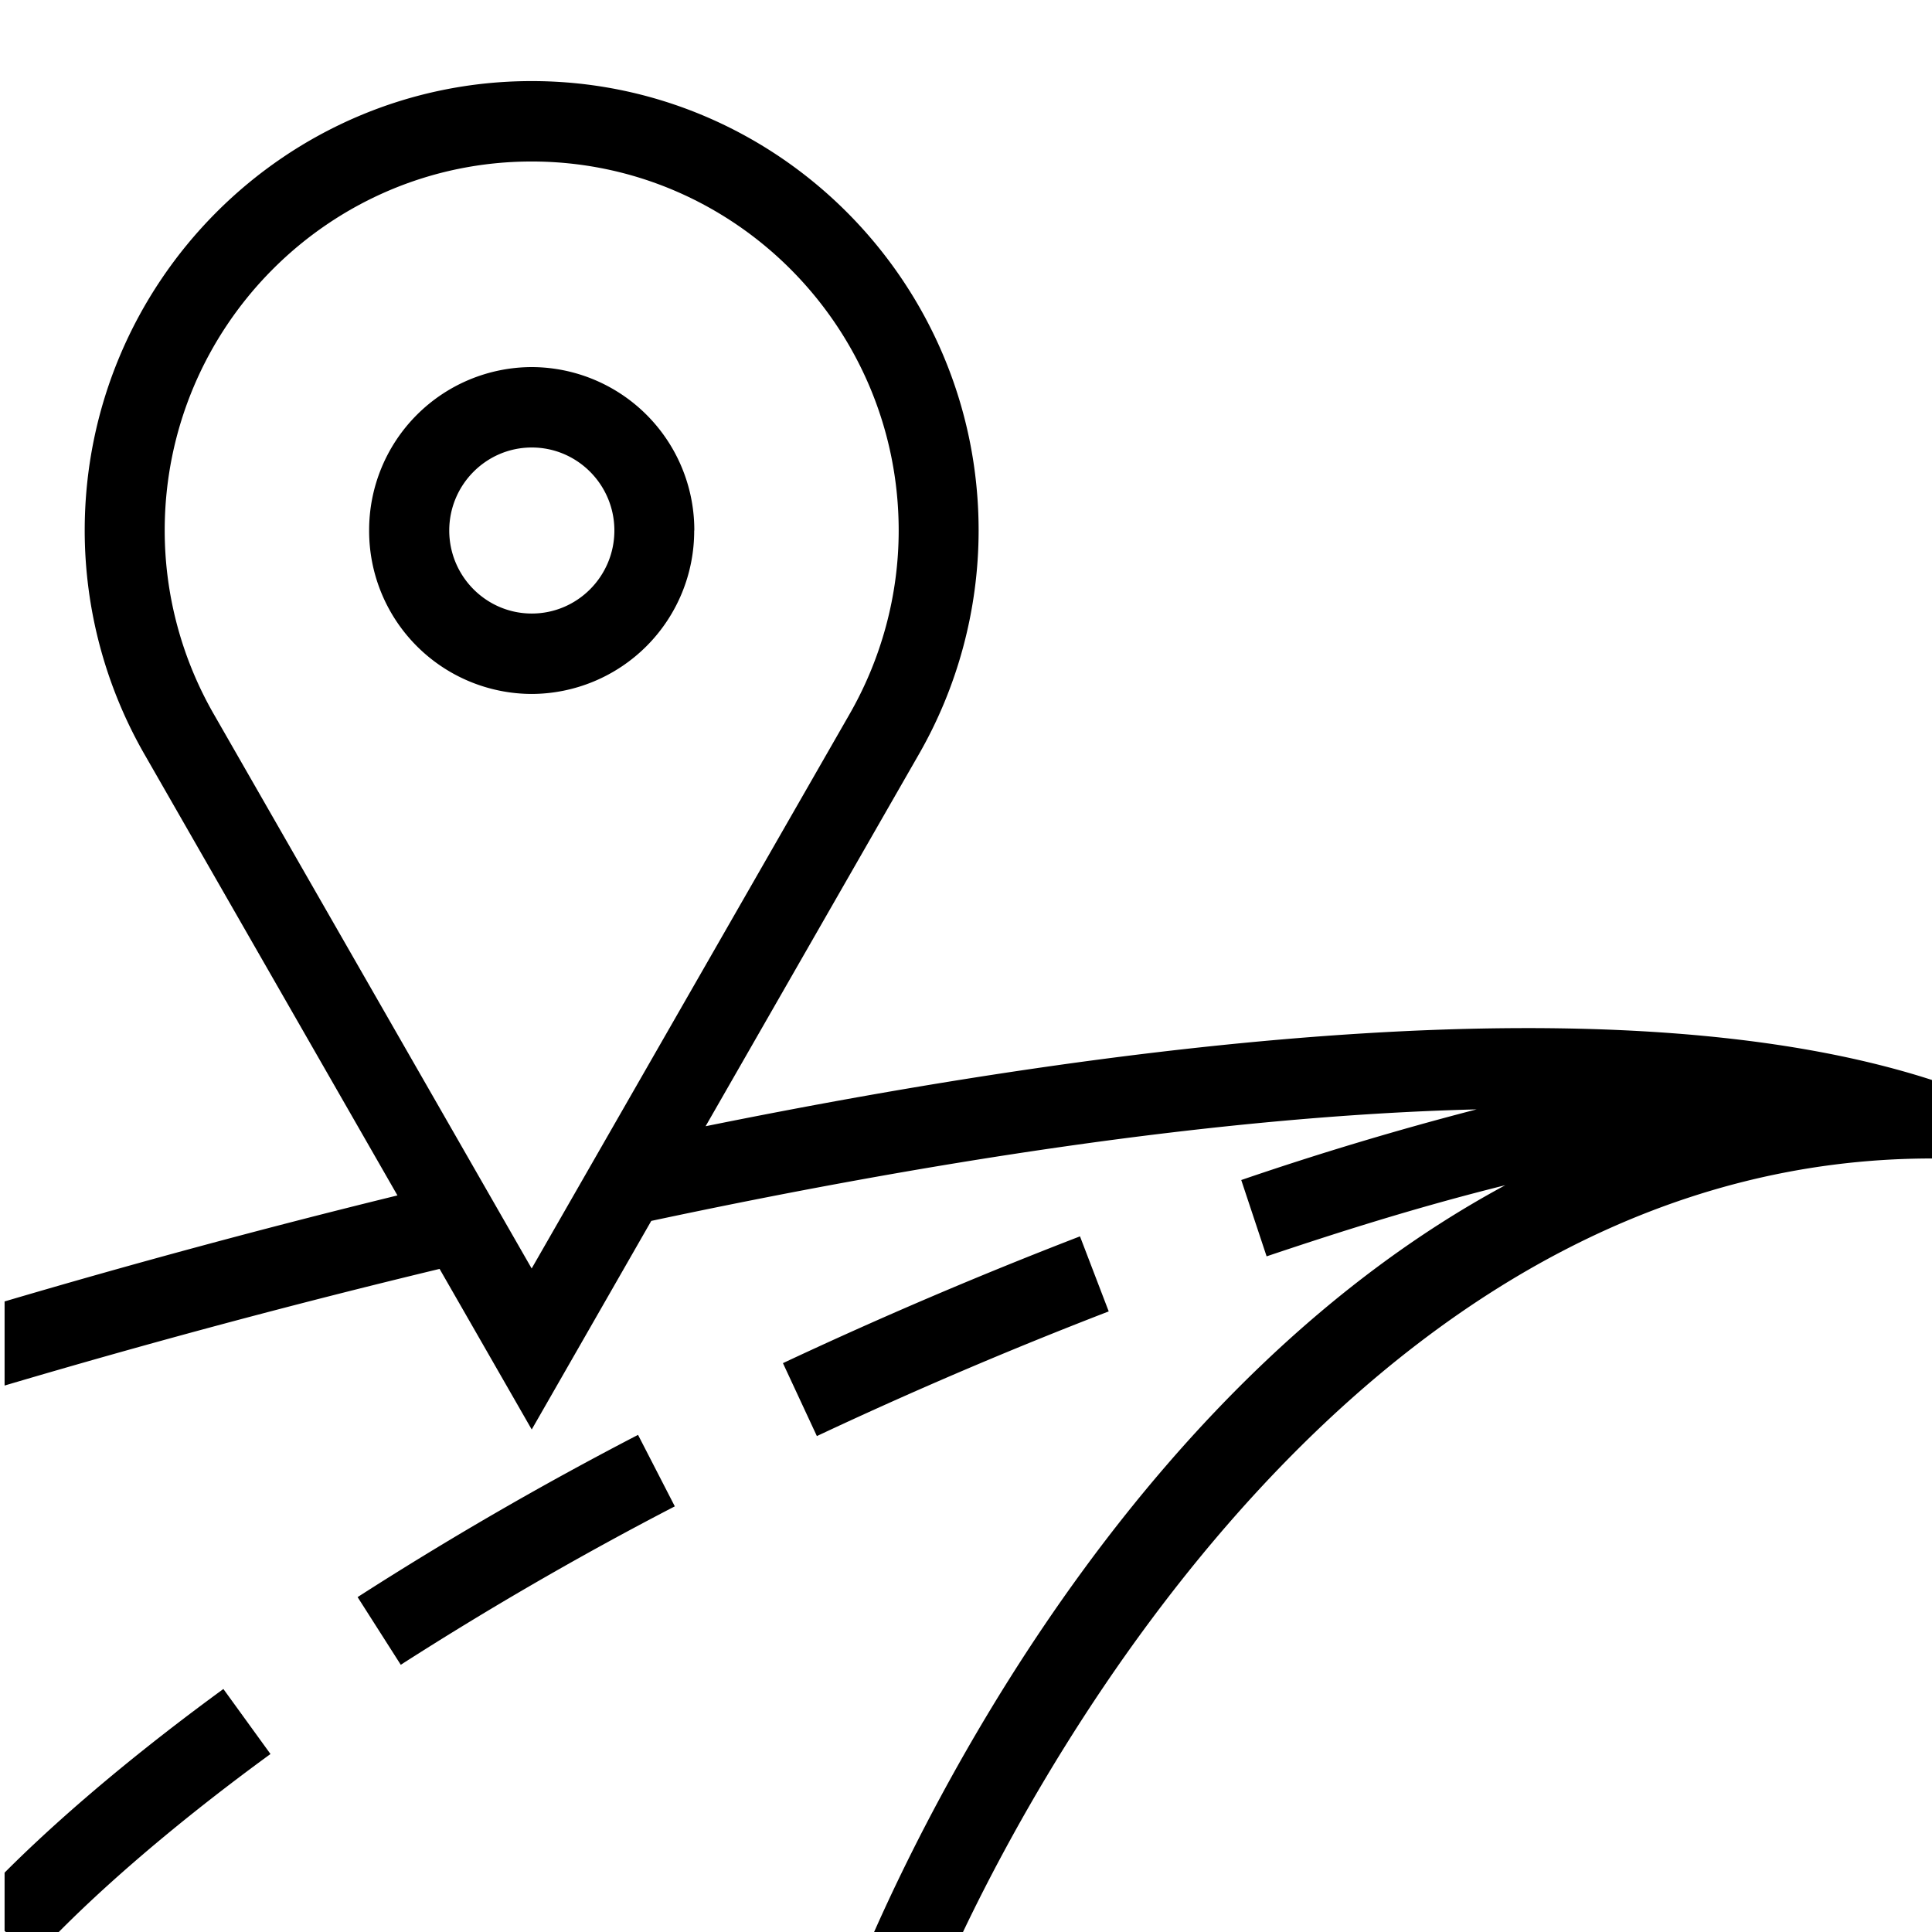 <svg viewBox="0 0 32 32" xmlns="http://www.w3.org/2000/svg">
  <path d="m10.568 23.766.609 1.184a57 57 0 0 0-4.539 2.624l-.715-1.121a58 58 0 0 1 4.645-2.687m7.32-3.288a76 76 0 0 0-4.92 2.1l.562 1.208a74 74 0 0 1 4.834-2.065zm-6.39-11.691a2.7 2.7 0 0 1-2.692 2.707 2.7 2.7 0 0 1-2.692-2.707A2.7 2.7 0 0 1 8.806 6.08 2.7 2.7 0 0 1 11.5 8.787m-1.324 0c0-.758-.613-1.375-1.368-1.375-.754 0-1.367.617-1.367 1.375s.613 1.375 1.367 1.375c.755 0 1.368-.617 1.368-1.375M32 17.888v1.3c-8.917 0-14.292 9.121-16.055 12.823h-1.472c1.152-2.599 4.541-9.193 10.459-12.38-1.508.375-2.828.8-3.953 1.178l-.42-1.264a53 53 0 0 1 3.898-1.17c-4.349.107-9.294.915-13.67 1.847l-1.98 3.455-1.526-2.66a145 145 0 0 0-7.205 1.932v-1.393A145 145 0 0 1 6.583 19.8l-4.175-7.28a7.46 7.46 0 0 1-1.005-3.733c0-4.104 3.322-7.444 7.403-7.444 4.082 0 7.403 3.34 7.403 7.444a7.46 7.46 0 0 1-1.006 3.735l-3.516 6.132c7.04-1.426 15.206-2.417 20.313-.766m-17.945-6.031c.544-.938.83-1.998.83-3.07 0-3.37-2.727-6.112-6.079-6.112S2.728 5.417 2.728 8.787c0 1.072.285 2.13.825 3.062l5.253 9.161zM.076 31.017v.965l.034.03h.852c.539-.546 1.667-1.609 3.518-2.96l-.78-1.077C1.84 29.333.679 30.412.077 31.016"/>
</svg>
